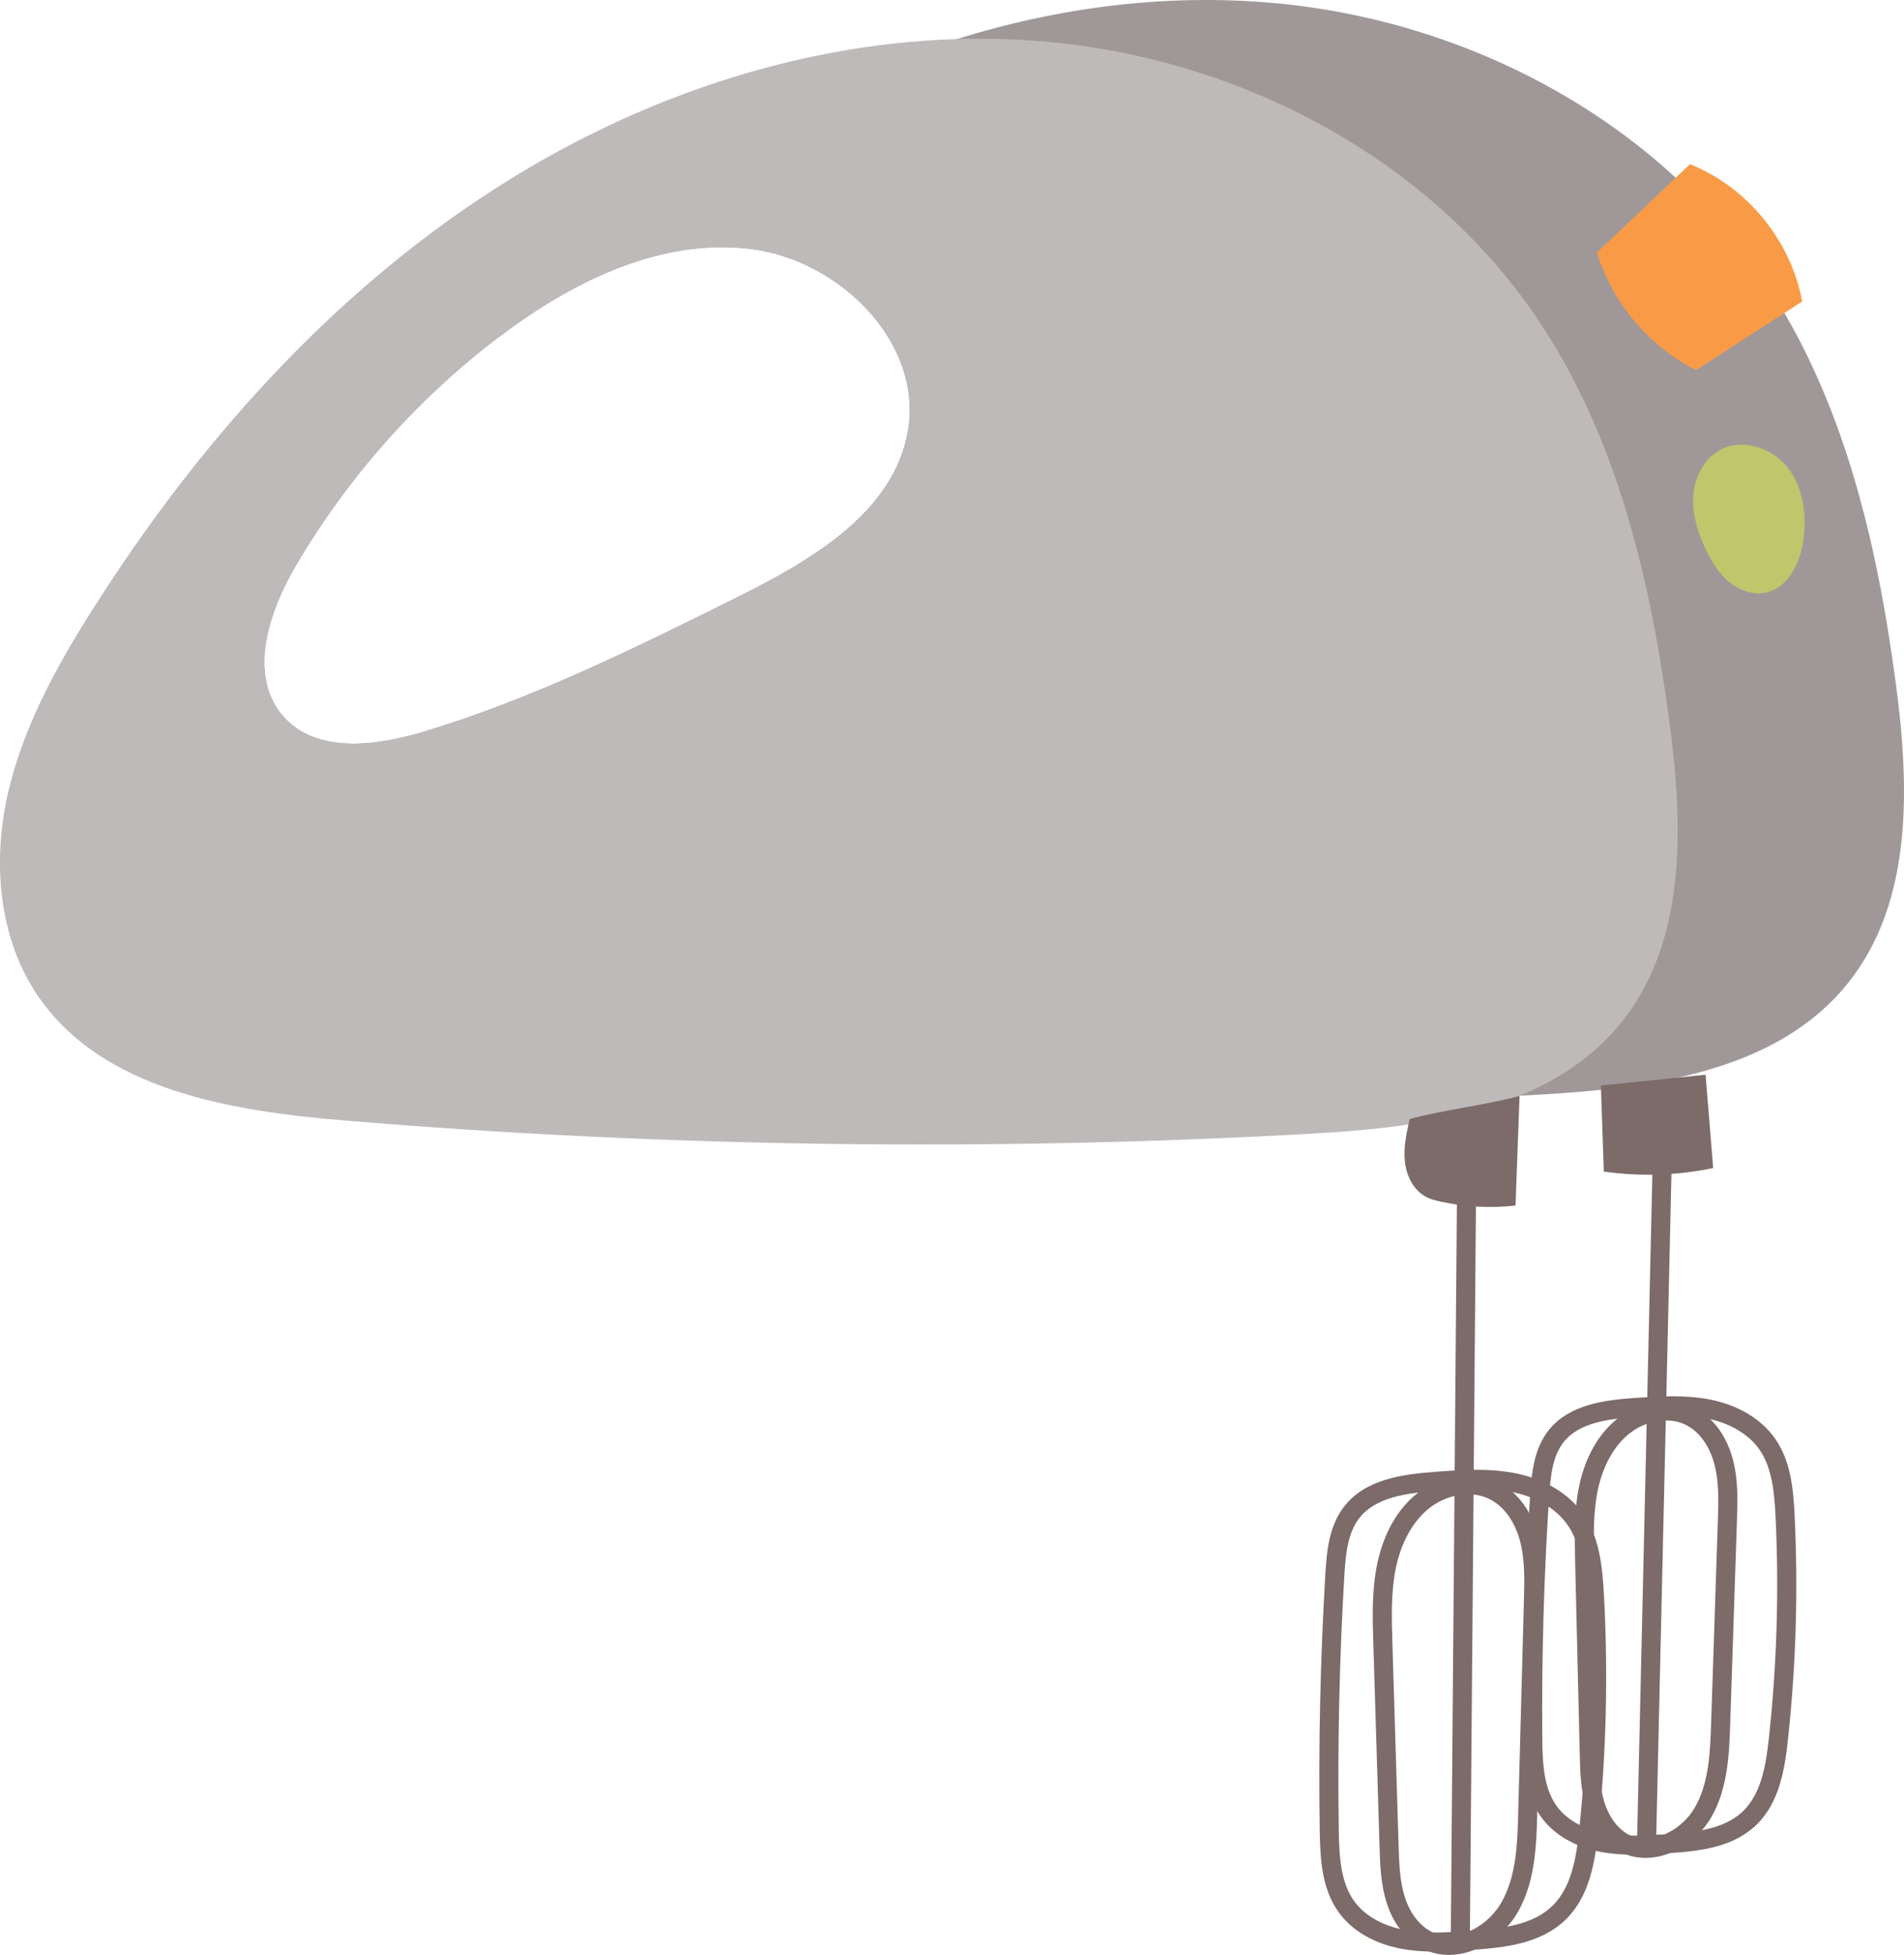 <svg xmlns="http://www.w3.org/2000/svg" width="1052.27" height="1080" viewBox="0 0 1052.27 1080"><g id="a"/><g id="b"><g id="c"><g id="d"><g><path d="M910.04 1020.91h-.12c-2.91-.07-5.21-2.48-5.14-5.39l9.2-400.38c.07-2.87 2.41-5.14 5.27-5.14h.12c2.91.07 5.21 2.48 5.14 5.39l-9.2 400.38c-.07 2.87-2.41 5.14-5.27 5.14z" fill="#7c6b69"/><path d="M807.08 1074.76h-.04c-2.91-.03-5.25-2.4-5.23-5.31l3.63-437.28c.03-2.89 2.38-5.22 5.27-5.22h.05c2.91.03 5.25 2.4 5.22 5.31l-3.63 437.27c-.03 2.9-2.38 5.23-5.27 5.23z" fill="#7c6b69"/><path d="M793.12 1078.17c-6.93.0-13-.5-18.56-1.54-14.87-2.77-27.12-9.83-34.49-19.88-9.43-12.87-10.45-28.86-10.71-45.5-.72-46.91.32-94.43 3.08-141.24.82-13.93 2.25-27.3 10.54-37.88 11.78-15.02 32.29-17.71 50.58-19.04 7.34-.54 14.92-1.09 22.58-1.09s14.09.55 20.16 1.67c16.66 3.08 30.3 11.03 38.4 22.38 9.23 12.93 10.84 29.02 11.7 44.41 2.42 43.52 1.38 87.58-3.09 130.94-1.75 16.9-4.71 36-17.84 48.9-13.53 13.3-32.74 15.63-52.9 17-6.32.43-12.86.87-19.45.87zm23.02-255.63c-7.27.0-14.66.54-21.81 1.06-16.79 1.23-33.94 3.4-43.06 15.04-6.42 8.18-7.59 19.81-8.32 32-2.75 46.55-3.78 93.81-3.06 140.45.23 14.86 1.07 29.06 8.67 39.43 5.78 7.88 15.7 13.47 27.92 15.75 4.92.92 10.36 1.36 16.64 1.36s12.59-.43 18.74-.85c18.11-1.23 35.27-3.22 46.23-13.99 10.64-10.45 13.19-27.4 14.74-42.47 4.42-42.82 5.44-86.31 3.06-129.28-.78-13.84-2.17-28.24-9.76-38.88-6.51-9.12-17.78-15.56-31.74-18.14-5.43-1-11.41-1.49-18.25-1.49z" fill="#7c6b69"/><path d="M800.8 1080c-4.65.0-9.1-.95-13.23-2.82-9.61-4.36-17.34-13.79-21.2-25.89-3.3-10.32-3.63-20.93-3.95-31.18l-3.44-112.29c-.43-14.26-.88-29 2.09-43.54 2.42-11.81 8.25-28.23 22.27-39.34 13.06-10.37 32.1-12.89 45.55-5.66 10.21 5.49 18.05 16.41 21.5 29.97 2.97 11.66 2.65 23.45 2.35 34.87l-3.17 118.04c-.44 16.56-1 37.19-10.65 54.07-8.13 14.22-23.45 23.78-38.12 23.78zm10.58-254.45c-7.54.0-15.37 2.78-21.48 7.64-9.01 7.14-15.58 18.94-18.5 33.21-2.73 13.33-2.3 27.44-1.88 41.1l3.44 112.29c.29 9.53.6 19.38 3.44 28.29 2.96 9.27 8.62 16.37 15.53 19.5 2.75 1.25 5.74 1.88 8.88 1.88 10.85.0 22.76-7.59 28.98-18.47 8.34-14.59 8.83-32.94 9.26-49.13l3.17-118.04c.29-10.7.59-21.75-2.02-31.98-2.73-10.71-8.66-19.19-16.28-23.29-3.71-2-7.93-3.01-12.53-3.01z" fill="#7c6b69"/><path d="M902.96 1024.64c-6.97.0-13.03-.52-18.54-1.59-14.13-2.74-25.73-9.56-32.68-19.21-8.89-12.36-9.76-27.59-9.9-43.43-.4-44.56.88-89.71 3.79-134.19.87-13.26 2.31-26 10.26-36.06 11.31-14.28 30.8-16.72 48.19-17.89 6.62-.44 13.45-.9 20.39-.9 7.53.0 14.12.57 20.12 1.72 15.82 3.05 28.74 10.72 36.38 21.61 8.7 12.41 10.13 27.75 10.84 42.4 2.02 41.37.77 83.23-3.74 124.42-1.75 16.08-4.68 34.26-17.26 46.5-12.95 12.62-31.2 14.72-50.35 15.9-5.67.35-11.54.72-17.5.72zm21.5-242.73c-6.58.0-13.24.45-19.68.88-15.82 1.06-32 3.01-40.63 13.92-6.08 7.68-7.25 18.67-8.01 30.21-2.89 44.23-4.16 89.11-3.77 133.41.12 14.07.82 27.52 7.91 37.37 5.38 7.46 14.66 12.79 26.14 15.02 4.84.94 10.25 1.39 16.53 1.39 5.63.0 11.34-.36 16.85-.69 17.08-1.05 33.28-2.83 43.64-12.93 10.08-9.81 12.58-25.84 14.14-40.1 4.44-40.64 5.68-81.95 3.69-122.77-.64-13.11-1.86-26.76-8.94-36.86-6.06-8.64-16.63-14.79-29.74-17.31-5.35-1.03-11.28-1.53-18.14-1.53z" fill="#7c6b69"/><path d="M909.5 1026.42c-4.52.0-8.84-.94-12.84-2.79-9.14-4.23-16.45-13.3-20.05-24.89-3.07-9.87-3.31-19.96-3.54-29.72l-2.56-106.7c-.32-13.56-.66-27.57 2.25-41.41 2.37-11.25 8.01-26.86 21.42-37.39 12.43-9.78 30.74-12.08 43.46-5.12 9.7 5.31 17.09 15.8 20.29 28.77 2.75 11.13 2.37 22.35 2.01 33.2l-3.73 112.13c-.52 15.77-1.18 35.39-10.44 51.42-7.77 13.45-22.34 22.49-36.26 22.49zm11.19-241.68c-7.01.0-14.3 2.58-20 7.06-8.52 6.69-14.77 17.8-17.62 31.28-2.66 12.64-2.34 26.03-2.03 38.98l2.56 106.7c.21 9.04.44 18.38 3.07 26.84 2.72 8.75 7.97 15.47 14.41 18.46 11.45 5.29 27.97-2.28 35.55-15.41 7.95-13.75 8.53-31.15 9.04-46.5l3.73-112.13c.33-10.13.68-20.62-1.71-30.33-2.49-10.11-8-18.15-15.12-22.05-3.51-1.92-7.52-2.9-11.88-2.9z" fill="#7c6b69"/><path d="M129.24 417.87c3.69-16.99 9.69-33.24 16.99-48.92.49 9.93 3.53 19.12 10.34 26.84 18.22 20.68 51.14 16.42 77.57 8.45 60.25-18.14 116.97-46.29 173.27-74.28 40.96-20.36 86.76-46.95 94.39-92.01 8.29-48.76-37.67-94.23-86.76-100.39-49-6.16-97.27 17.24-136.83 46.79-1.15.9-2.38 1.81-3.53 2.71 36.94-39.48 77.98-74.78 123.45-104 40.55-26.1 84.71-47.11 130.75-61.48C585.36 3.94 644.7-3.61 703.64 1.64c106.87 9.52 211.28 64.19 271.19 153.16 44 65.34 62.46 144.46 72.89 222.52 7.63 57.05 9.6 120.82-26.35 165.72-39.65 49.58-110.48 58.44-173.85 61.89-2.63.16-5.17.25-7.8.41-174.67 9.36-349.83 6.73-524.09-7.8-63.04-5.25-134.12-16.66-169.66-68.95-21.67-31.77-25.12-73.22-16.74-110.73z" fill="#a09898"/><path d="M20.89 550.1c35.62 52.29 106.71 63.7 169.74 68.95 176.8 14.69 354.67 17.15 531.8 7.39 39.32-2.13 81.51-6.32 117.29-21.09 22-9.03 41.53-22 56.55-40.79 36.03-44.98 33.98-108.68 26.35-165.72-10.34-78.06-28.81-157.19-72.81-222.52-60-89.06-164.33-143.72-271.28-153.25-16.58-1.48-33.16-1.97-49.66-1.48-90.29 2.71-179.51 33.82-255.76 82.98-90.29 58.03-163.42 140.11-221.04 230.73-20.6 32.34-39.56 66.57-47.94 104.08-8.29 37.43-4.84 78.96 16.74 110.73zm125.34-181.15c-.9-18.55 7.3-39.15 17.07-55.9 28.48-48.67 66.57-91.77 111.38-125.99 1.15-.9 2.38-1.81 3.53-2.71 39.56-29.55 87.83-52.94 136.83-46.79 49.08 6.16 95.05 51.63 86.76 100.39-7.63 45.06-53.43 71.66-94.39 92.01-56.31 27.99-113.02 56.14-173.27 74.28-26.43 7.96-59.34 12.23-77.57-8.45-6.81-7.72-9.85-16.91-10.34-26.84z" fill="#bfbaba"/><path d="M839.81 605.44c-.75 20.19-1.49 40.38-2.24 60.57-13.84 1.55-27.93.8-41.53-2.19-2.66-.59-5.32-1.27-7.74-2.51-7.06-3.63-11.02-11.64-11.87-19.53-.85-7.89.9-15.81 2.65-23.56 16.02-4.57 44.71-8.22 60.72-12.79z" fill="#7c6b69"/><path d="M886.37 647.24c-.54-15.85-1.09-31.7-1.63-47.55 19.29-1.98 38.58-3.97 57.87-5.95 1.4 17.19 2.8 34.37 4.2 51.56-19.83 4.13-40.38 4.79-60.44 1.94z" fill="#7c6b69"/><path d="M937.33 204.48c19.55-12.65 39.11-25.29 58.66-37.94-6.12-33.53-30.36-63.18-62-75.84-17.13 16.27-34.27 32.54-51.4 48.81 8.5 27.83 28.75 51.86 54.74 64.96z" fill="#f99b46"/><path d="M942.56 303.23c-4.3-9.18-7.43-19.2-6.73-29.32.69-10.11 5.75-20.32 14.61-25.24 12.2-6.78 28.63-1.5 37.34 9.4 8.71 10.91 10.75 25.91 8.96 39.75-1.64 12.69-8.12 26.71-20.61 29.5-7.28 1.62-15.04-1.18-20.75-5.97-5.72-4.79-9.65-11.37-12.82-18.12z" fill="#c0c66b"/></g></g></g></g></svg>